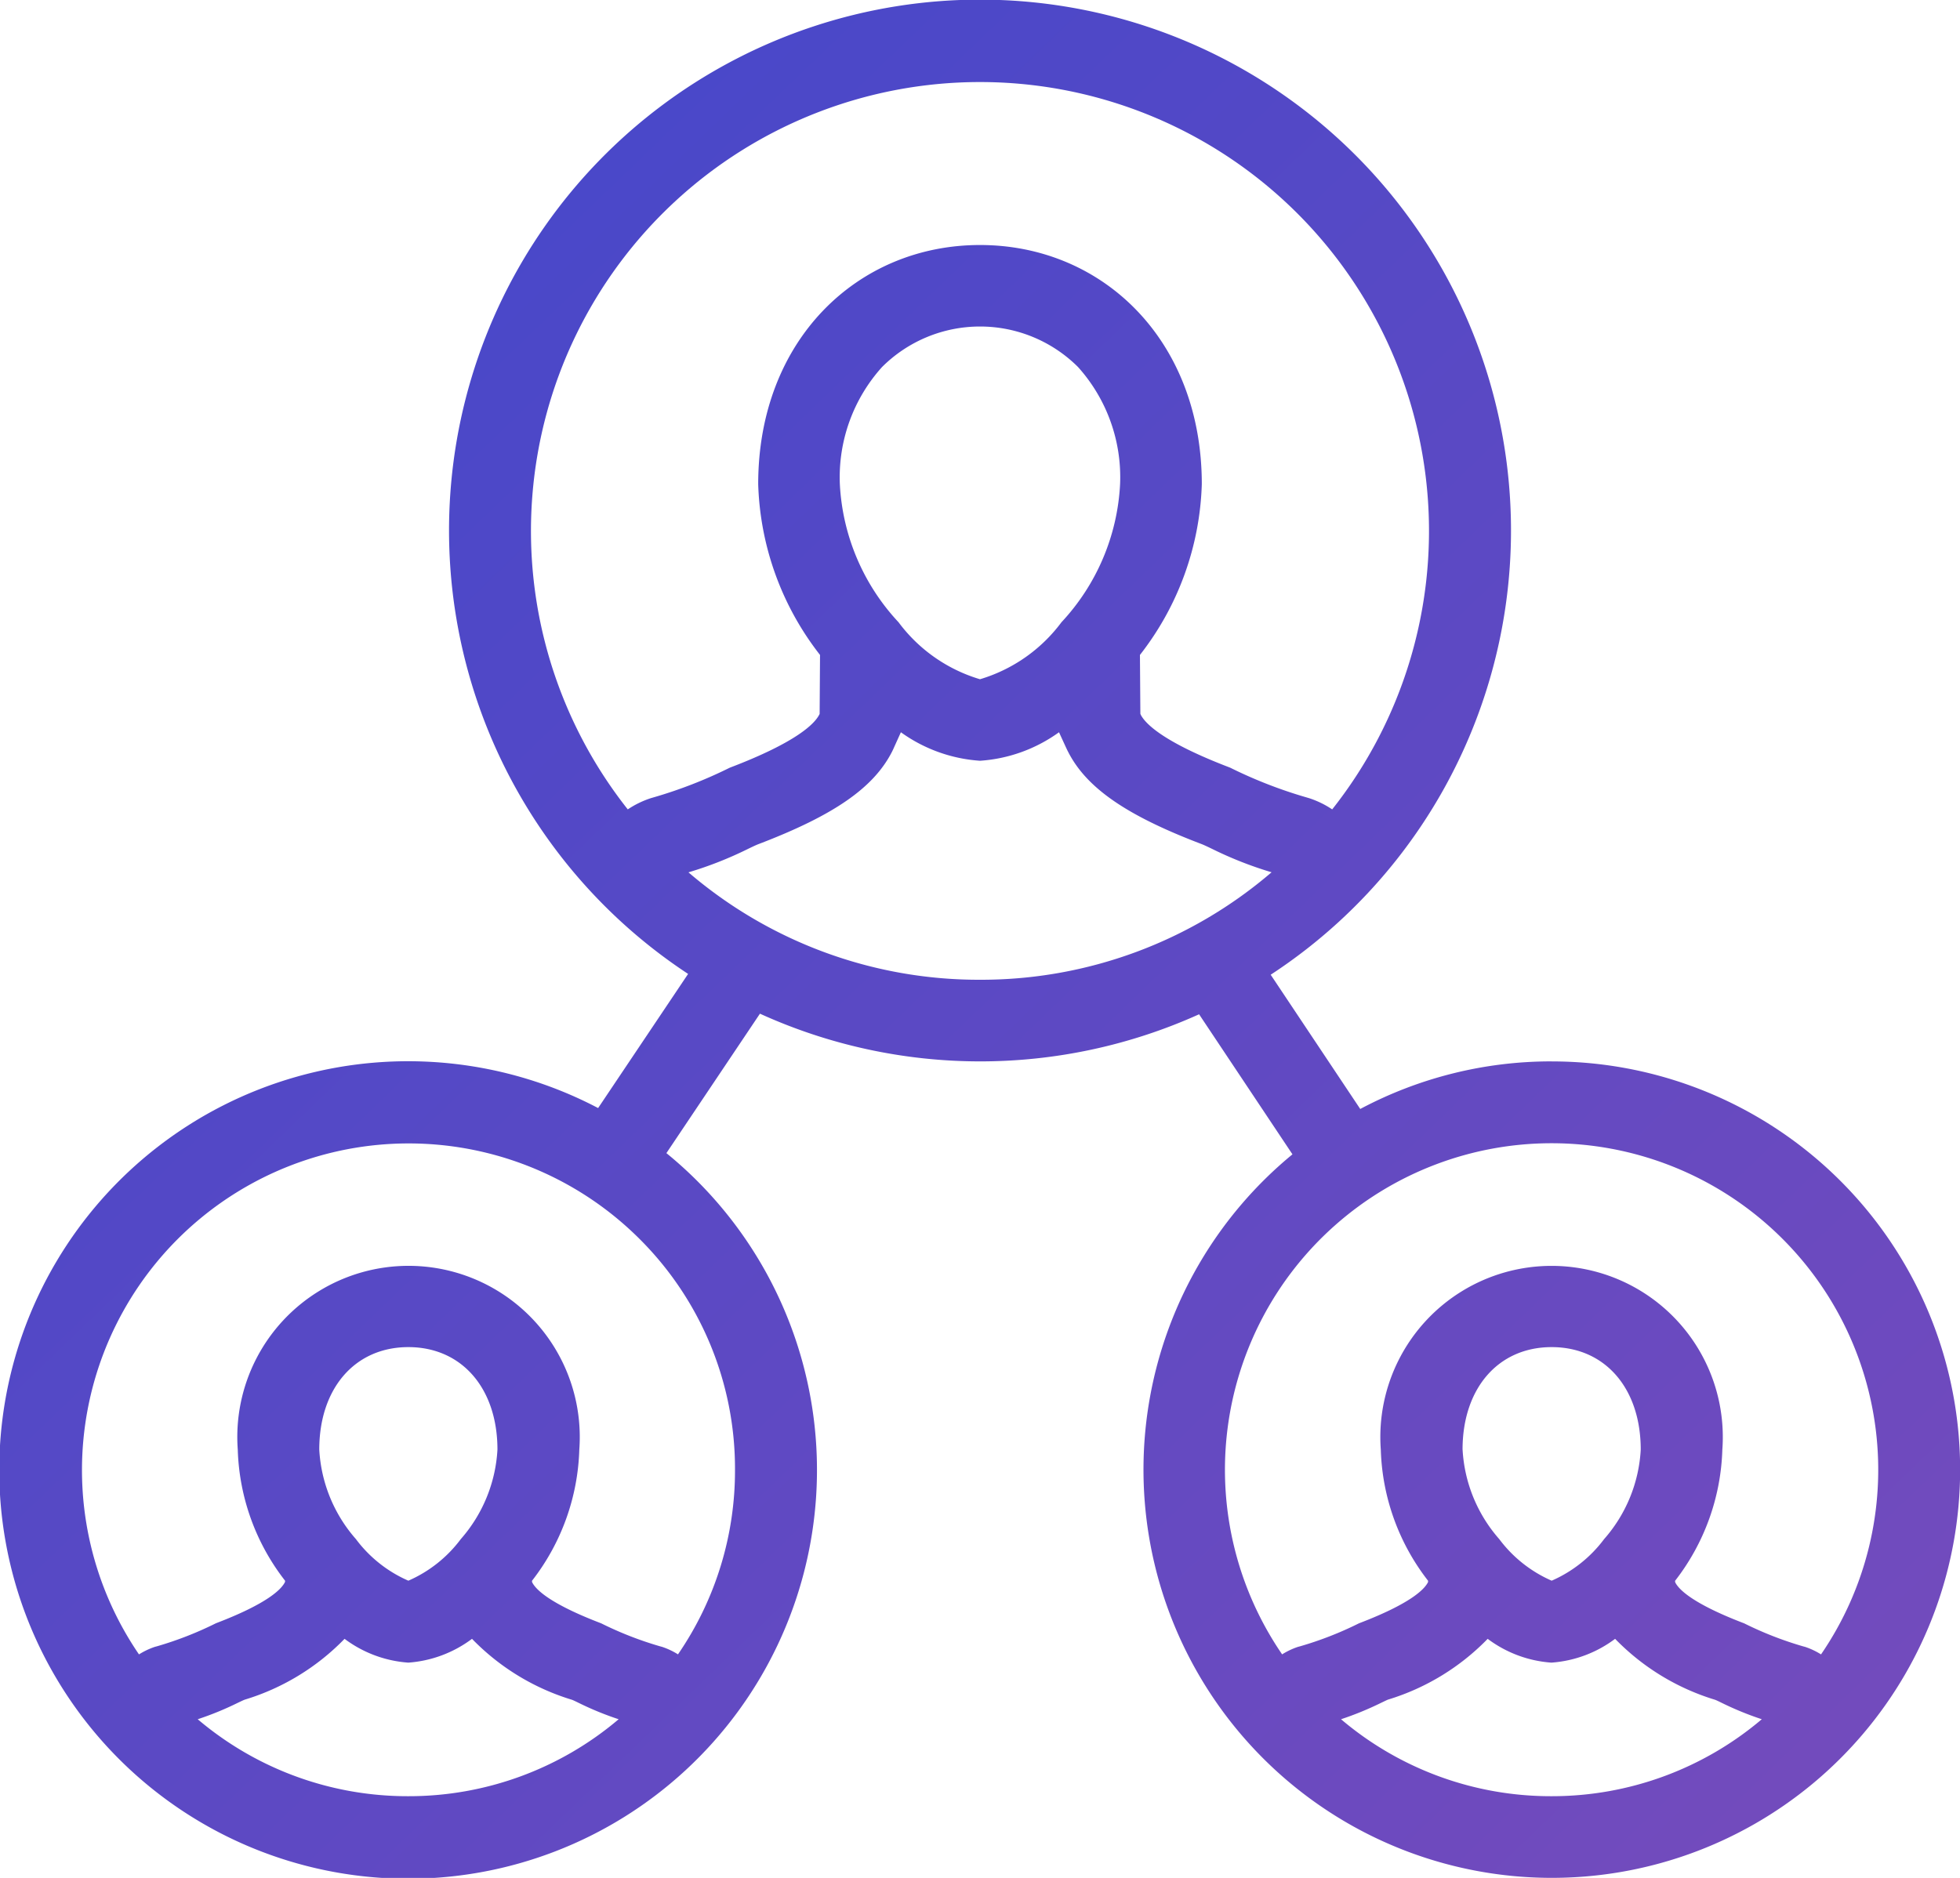 <svg xmlns="http://www.w3.org/2000/svg" xmlns:xlink="http://www.w3.org/1999/xlink" viewBox="2535 -17935 55 52.709"><defs><style>.cls-1{fill:url(#linear-gradient)}</style><linearGradient id="linear-gradient" x2="1" y2="1" gradientUnits="objectBoundingBox"><stop offset="0" stop-color="#3f47cc"/><stop offset="1" stop-color="#764bbc"/></linearGradient></defs><path id="Path_2787" d="M43.541,40.455a11.4,11.4,0,0,0-5.371,1.336l-2.513-3.768A14.9,14.9,0,1,0,19.309,38l-2.525,3.765A11.473,11.473,0,1,0,18.7,43.03l2.625-3.914a14.929,14.929,0,0,0,12.323.017l2.62,3.931a11.458,11.458,0,1,0,7.278-2.608ZM11.459,61.08a9.1,9.1,0,0,1-5.911-2.16,8.676,8.676,0,0,0,1.115-.456c.084-.04.164-.079.206-.094a6.548,6.548,0,0,0,2.8-1.707,3.379,3.379,0,0,0,1.788.668,3.381,3.381,0,0,0,1.788-.668,6.556,6.556,0,0,0,2.8,1.709c.039.013.119.052.2.092a8.7,8.7,0,0,0,1.115.456A9.1,9.1,0,0,1,11.459,61.08Zm-2.5-9.728c0-1.719,1-2.877,2.5-2.877s2.5,1.158,2.5,2.877a4.15,4.15,0,0,1-1.028,2.511,3.663,3.663,0,0,1-1.472,1.168,3.657,3.657,0,0,1-1.472-1.168A4.144,4.144,0,0,1,8.959,51.352Zm11.666.561a9.1,9.1,0,0,1-1.6,5.186,2.038,2.038,0,0,0-.447-.211l-.063-.017a9.882,9.882,0,0,1-1.645-.643c-1.456-.556-1.835-.955-1.932-1.143l-.009-.02v-.032a6.294,6.294,0,0,0,1.327-3.681,4.805,4.805,0,1,0-9.584,0,6.286,6.286,0,0,0,1.327,3.679v.033a.2.2,0,0,1-.01.02c-.1.188-.475.587-1.932,1.143a9.861,9.861,0,0,1-1.644.643l-.064.017A2.07,2.07,0,0,0,3.9,57.1,9.168,9.168,0,0,1,17.94,45.432,9.1,9.1,0,0,1,20.625,51.912ZM18.342,33.044l-.082.024a2.644,2.644,0,0,0-.644.314,12.6,12.6,0,1,1,19.767,0,2.608,2.608,0,0,0-.645-.314l-.081-.024a12.854,12.854,0,0,1-2.137-.833c-1.892-.721-2.382-1.24-2.509-1.485A.142.142,0,0,0,32,30.7l-.012-1.653a8.177,8.177,0,0,0,1.736-4.794c0-4.044-2.786-6.712-6.224-6.712s-6.224,2.668-6.224,6.712a8.177,8.177,0,0,0,1.735,4.794L23,30.7c0,.008-.008.018-.013.027-.126.245-.618.765-2.509,1.485A12.825,12.825,0,0,1,18.342,33.044Zm13.089-8.793a6.136,6.136,0,0,1-1.645,3.878,4.426,4.426,0,0,1-2.286,1.6,4.419,4.419,0,0,1-2.286-1.6,6.134,6.134,0,0,1-1.647-3.878,4.623,4.623,0,0,1,1.184-3.285,3.893,3.893,0,0,1,5.5,0A4.626,4.626,0,0,1,31.431,24.251ZM27.5,38.164a12.509,12.509,0,0,1-8.181-3.015,10.571,10.571,0,0,0,1.657-.651c.134-.065.238-.115.318-.145,2.094-.8,3.209-1.568,3.729-2.574.032-.061.055-.114.072-.153l.185-.409a4.284,4.284,0,0,0,2.221.8,4.271,4.271,0,0,0,2.216-.8l.191.416c.017.036.038.083.067.138.517,1.01,1.633,1.781,3.733,2.581.077.029.183.08.316.144a10.6,10.6,0,0,0,1.658.651A12.511,12.511,0,0,1,27.5,38.164ZM43.541,61.08a9.093,9.093,0,0,1-5.91-2.16,8.866,8.866,0,0,0,1.115-.456c.084-.04.164-.079.2-.094a6.558,6.558,0,0,0,2.8-1.707,3.376,3.376,0,0,0,1.788.668,3.377,3.377,0,0,0,1.788-.668,6.571,6.571,0,0,0,2.8,1.709c.039.013.119.052.2.092a8.8,8.8,0,0,0,1.116.456A9.1,9.1,0,0,1,43.541,61.08Zm-2.5-9.728c0-1.719,1-2.877,2.5-2.877s2.5,1.158,2.5,2.877a4.138,4.138,0,0,1-1.027,2.511,3.668,3.668,0,0,1-1.472,1.168,3.669,3.669,0,0,1-1.472-1.168A4.148,4.148,0,0,1,41.042,51.352ZM51.1,57.1a2.05,2.05,0,0,0-.446-.211l-.064-.017a9.88,9.88,0,0,1-1.645-.643c-1.457-.556-1.834-.955-1.932-1.143,0-.007-.005-.013-.008-.02v-.032a6.3,6.3,0,0,0,1.326-3.681,4.805,4.805,0,1,0-9.584,0,6.291,6.291,0,0,0,1.326,3.679v.033c0,.007-.005.014-.008.02-.1.188-.475.587-1.932,1.143a9.813,9.813,0,0,1-1.645.643l-.064.017a2.045,2.045,0,0,0-.446.211,9.166,9.166,0,1,1,15.123,0Z" class="cls-1" data-name="Path 2787" transform="translate(2535 -17945.664)"/></svg>
